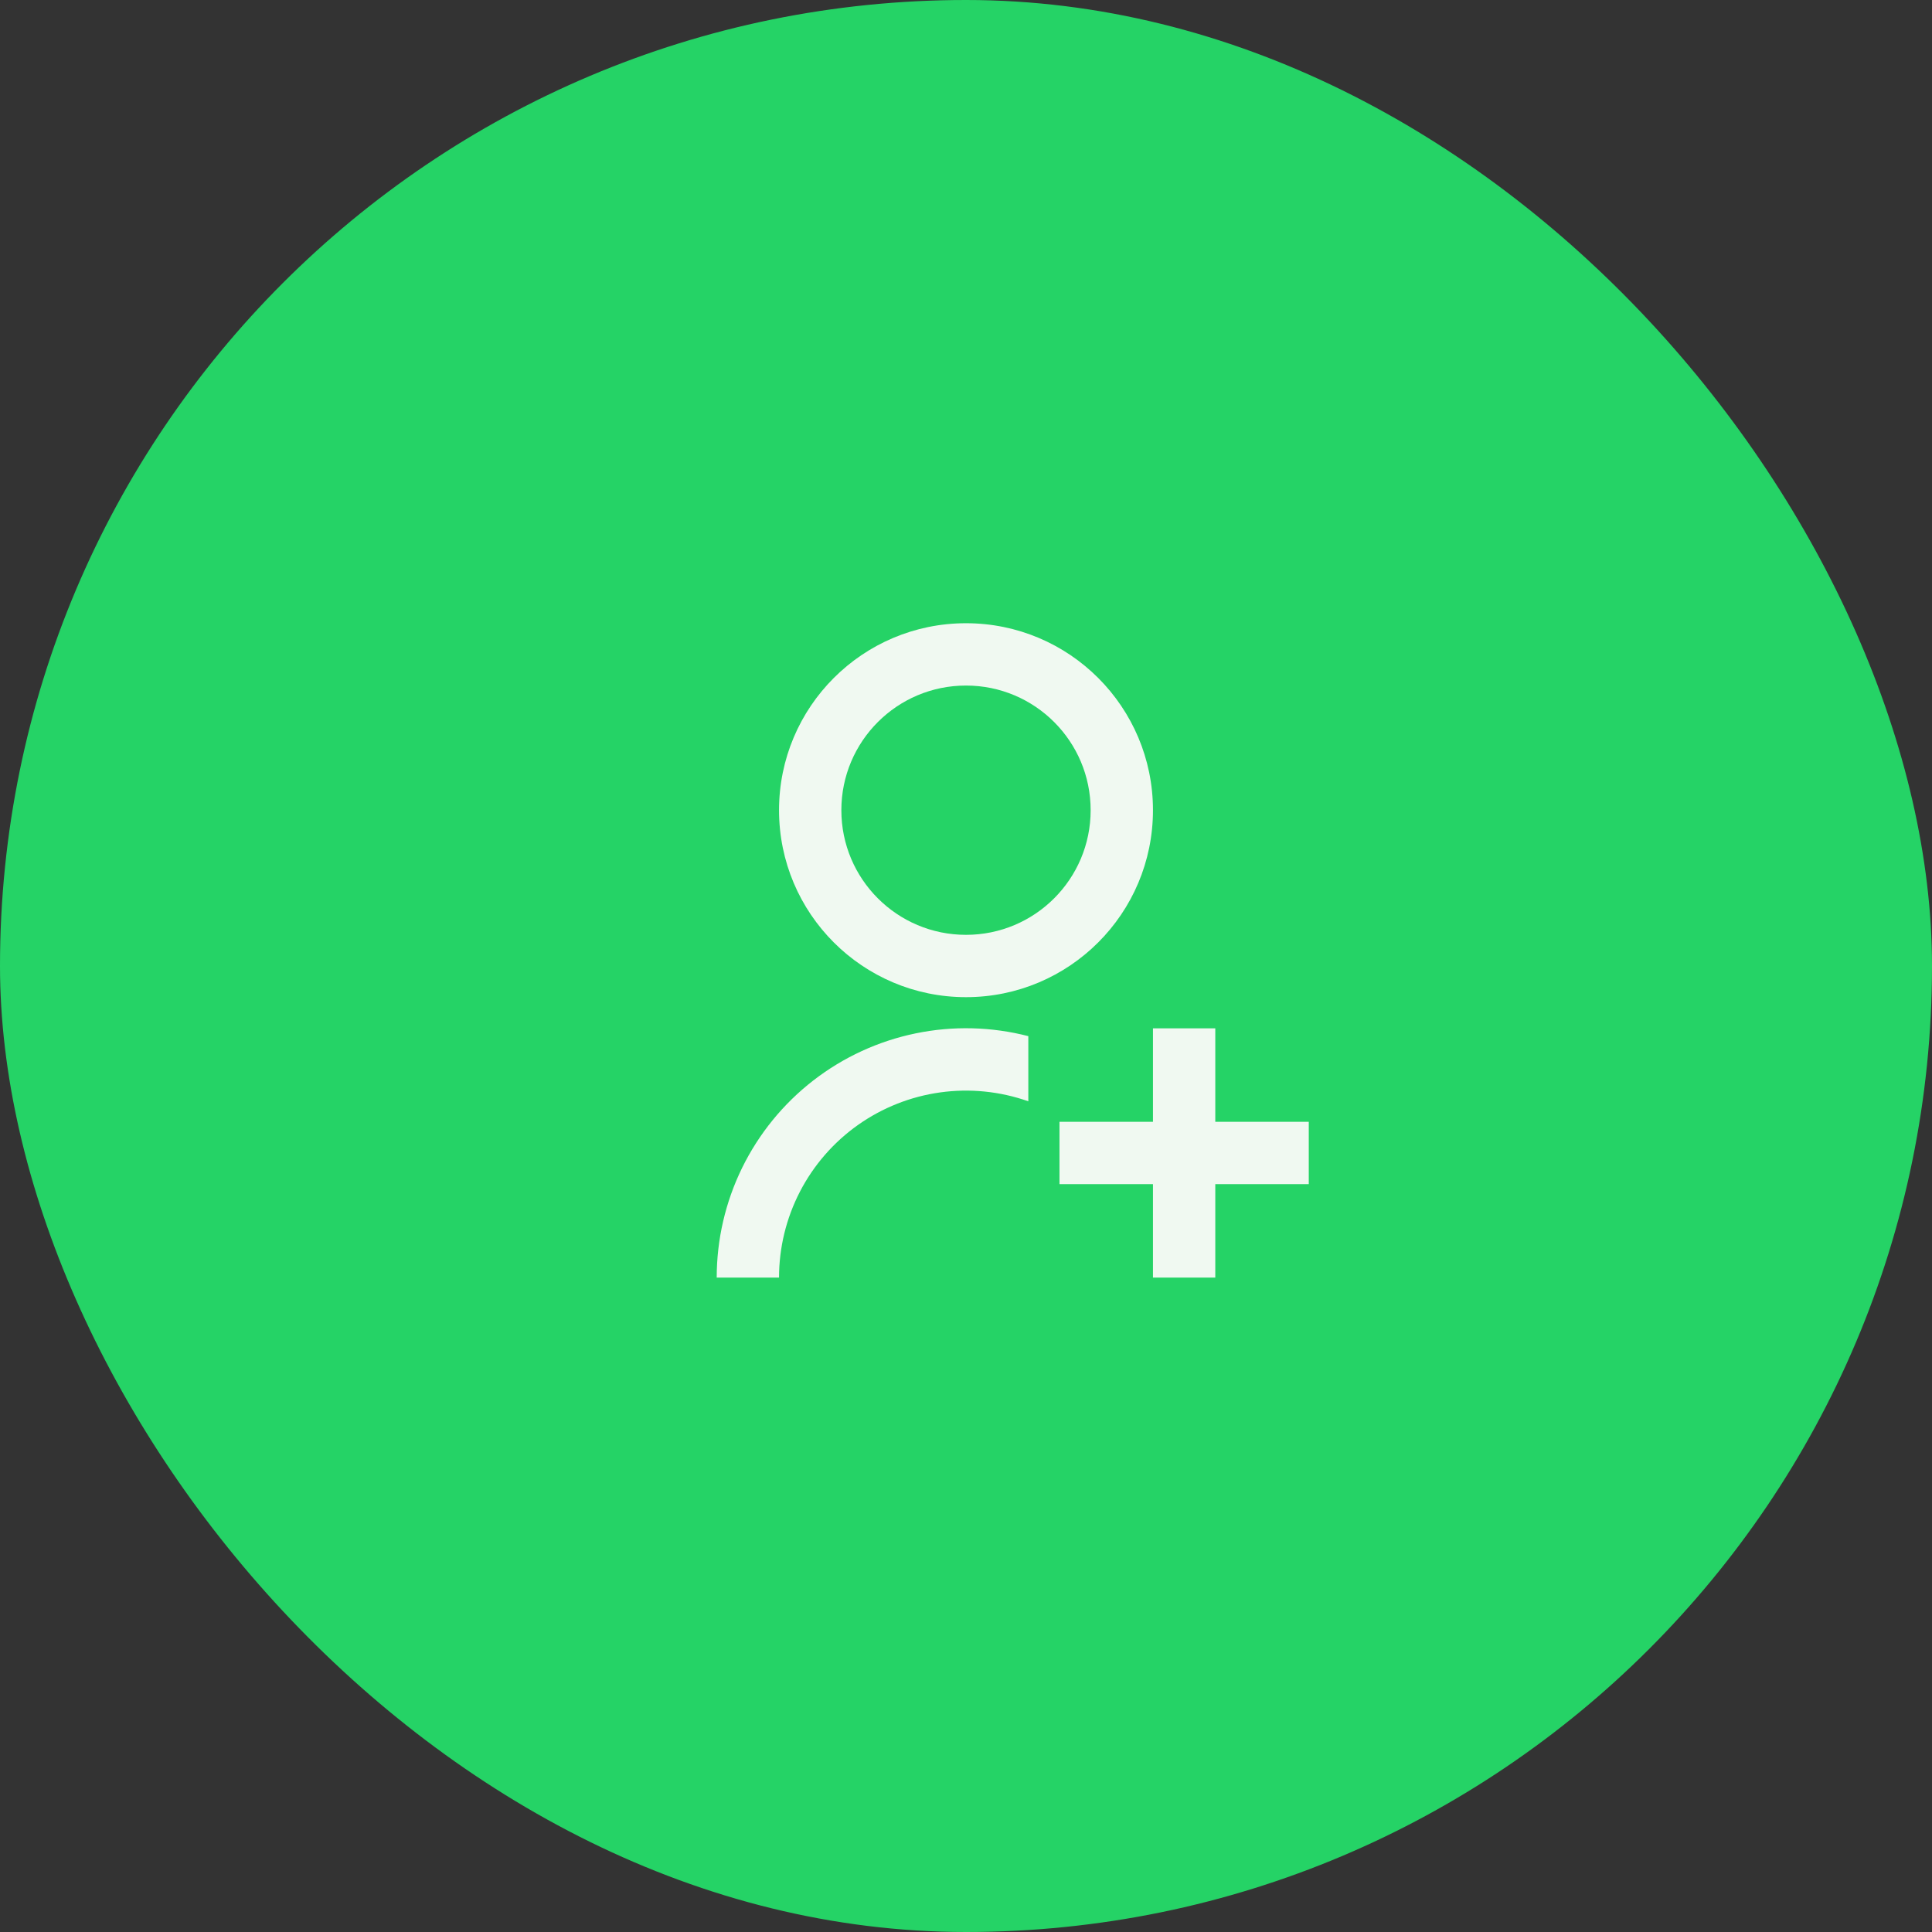 <svg width="62" height="62" viewBox="0 0 62 62" fill="none" xmlns="http://www.w3.org/2000/svg">
<rect x="0" y="0" width="62" height="62" fill="#333333" stroke="none"/>
<rect width="62" height="62" rx="31" fill="#25D366"/>
<path d="M33 33.252V35.342C32.095 35.022 31.126 34.924 30.175 35.056C29.224 35.188 28.319 35.546 27.535 36.1C26.752 36.654 26.112 37.389 25.671 38.241C25.23 39.094 25 40.04 25 41L23 40.999C23 39.778 23.279 38.573 23.816 37.476C24.354 36.38 25.135 35.421 26.1 34.673C27.066 33.925 28.189 33.408 29.385 33.162C30.581 32.915 31.818 32.946 33 33.251V33.252ZM31 32C27.685 32 25 29.315 25 26C25 22.685 27.685 20 31 20C34.315 20 37 22.685 37 26C37 29.315 34.315 32 31 32ZM31 30C33.21 30 35 28.21 35 26C35 23.79 33.21 22 31 22C28.79 22 27 23.79 27 26C27 28.21 28.79 30 31 30ZM37 36V33H39V36H42V38H39V41H37V38H34V36H37Z" fill="#F0F9F1"/>
</svg>
